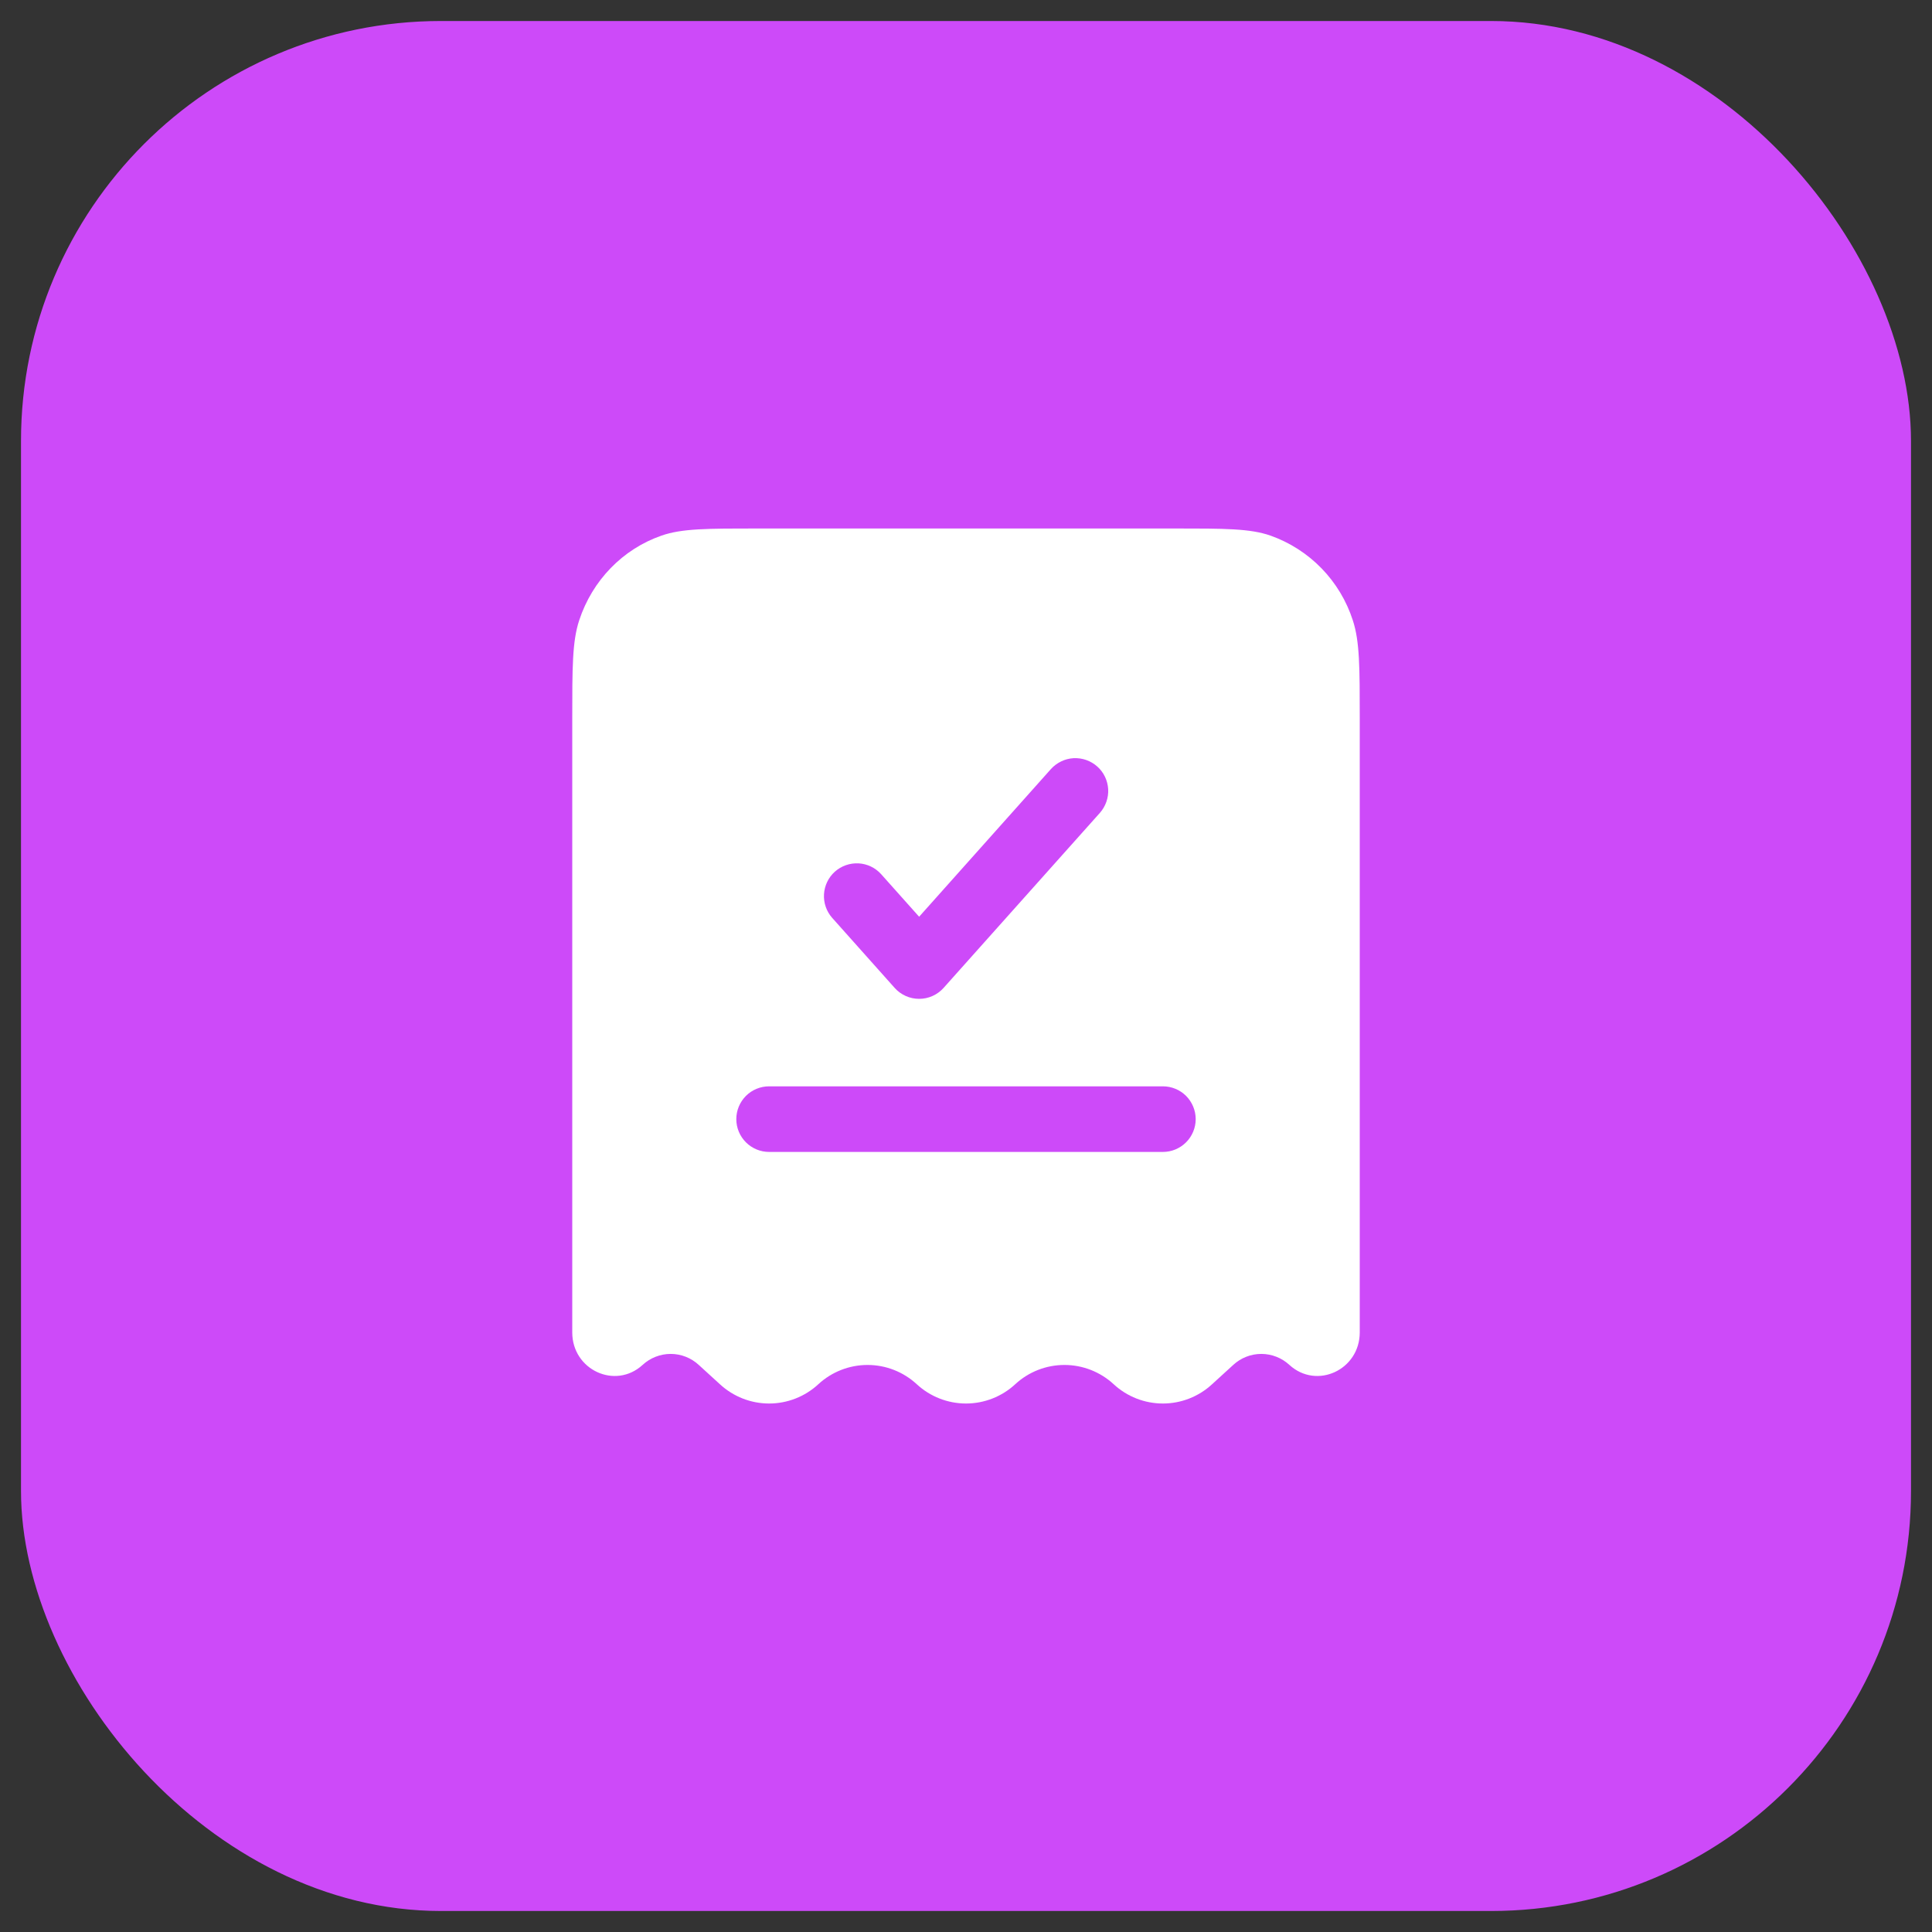 <svg width="46" height="46" viewBox="0 0 46 46" fill="none" xmlns="http://www.w3.org/2000/svg">
<rect x="0" y="0" width="46" height="46" fill="#333333" stroke="none"/>
<rect x="0.5" y="0.5" width="45" height="45" rx="10" fill="#CD4AF9"/>
<path fill-rule="evenodd" clip-rule="evenodd" d="M18.047 12.583H27.953C29.16 12.583 29.764 12.583 30.251 12.753C30.71 12.916 31.126 13.183 31.466 13.533C31.806 13.883 32.06 14.306 32.21 14.77C32.375 15.272 32.375 15.893 32.375 17.135V31.723C32.375 32.617 31.349 33.092 30.7 32.498C30.518 32.33 30.279 32.236 30.031 32.236C29.783 32.236 29.545 32.33 29.363 32.498L28.859 32.958C28.54 33.253 28.122 33.417 27.688 33.417C27.253 33.417 26.835 33.253 26.516 32.958C26.197 32.663 25.778 32.499 25.344 32.499C24.909 32.499 24.491 32.663 24.172 32.958C23.853 33.253 23.434 33.417 23 33.417C22.566 33.417 22.147 33.253 21.828 32.958C21.509 32.663 21.091 32.499 20.656 32.499C20.222 32.499 19.803 32.663 19.484 32.958C19.165 33.253 18.747 33.417 18.312 33.417C17.878 33.417 17.46 33.253 17.141 32.958L16.637 32.498C16.455 32.33 16.217 32.236 15.969 32.236C15.721 32.236 15.482 32.33 15.3 32.498C14.651 33.092 13.625 32.617 13.625 31.723V17.135C13.625 15.893 13.625 15.271 13.79 14.771C14.102 13.82 14.826 13.074 15.749 12.753C16.236 12.583 16.84 12.583 18.047 12.583ZM26.188 19.354C26.256 19.277 26.308 19.188 26.342 19.091C26.376 18.994 26.391 18.892 26.385 18.789C26.379 18.687 26.353 18.586 26.309 18.494C26.264 18.401 26.202 18.318 26.125 18.25C26.048 18.182 25.959 18.129 25.862 18.095C25.765 18.061 25.663 18.047 25.56 18.052C25.457 18.058 25.357 18.084 25.265 18.129C25.172 18.174 25.089 18.236 25.021 18.312L21.884 21.827L20.978 20.812C20.84 20.659 20.646 20.567 20.44 20.556C20.234 20.546 20.032 20.617 19.878 20.754C19.724 20.892 19.631 21.085 19.619 21.291C19.607 21.497 19.677 21.7 19.814 21.854L21.301 23.521C21.374 23.603 21.464 23.669 21.565 23.714C21.665 23.759 21.774 23.782 21.884 23.782C21.994 23.782 22.103 23.759 22.203 23.714C22.304 23.669 22.393 23.603 22.467 23.521L26.188 19.354ZM18.312 25.865C18.105 25.865 17.907 25.947 17.76 26.093C17.614 26.24 17.531 26.439 17.531 26.646C17.531 26.853 17.614 27.052 17.76 27.198C17.907 27.345 18.105 27.427 18.312 27.427H27.688C27.895 27.427 28.093 27.345 28.24 27.198C28.386 27.052 28.469 26.853 28.469 26.646C28.469 26.439 28.386 26.24 28.24 26.093C28.093 25.947 27.895 25.865 27.688 25.865H18.312Z" fill="white"/>
</svg>
